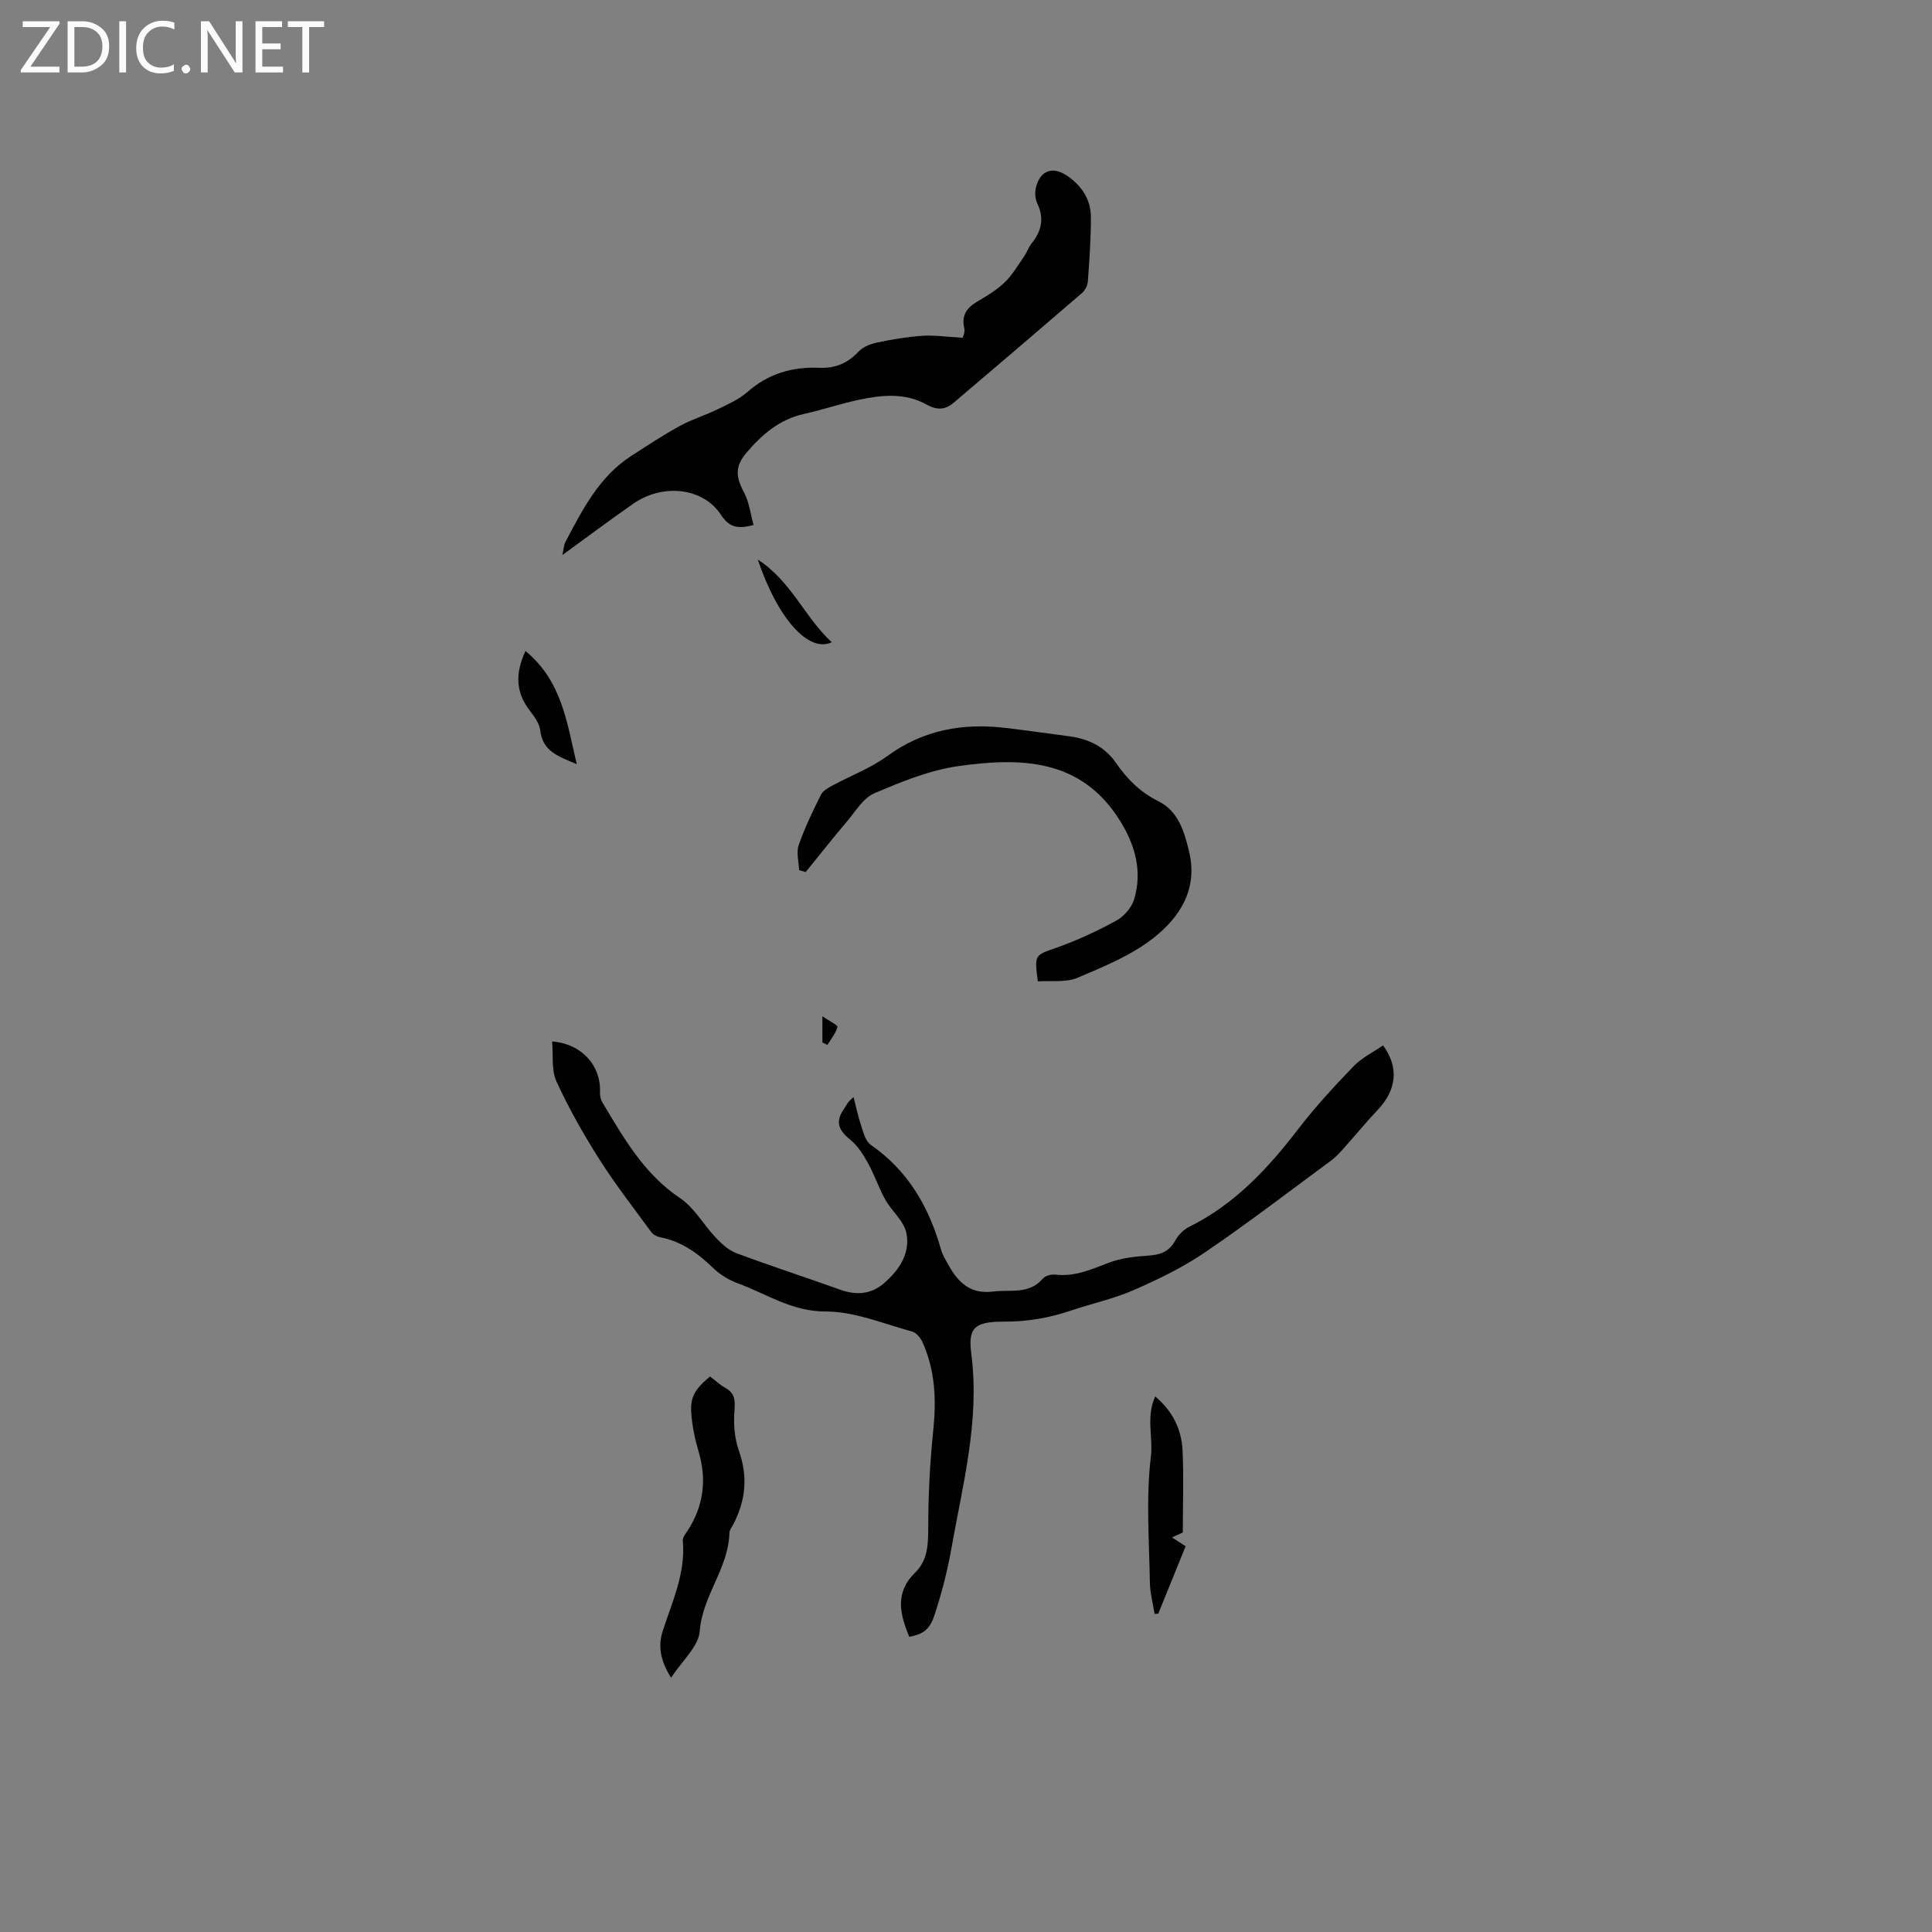 <svg enable-background="new 0 0 400 400" viewBox="0 0 400 400" xmlns="http://www.w3.org/2000/svg"><rect x="0" y="0" width="400" height="400" fill="#808080" stroke="none"/><g fill="#fcfbfa"><path d="m12.4 4.8-6.1 9h6v1.2h-8v-.5l6.1-8.9h-5.7v-1.2h7.6v.4z"/><path d="m14 15v-10.6h3c1.6 0 2.9.5 4 1.4s1.6 2.2 1.6 3.8-.5 3-1.6 3.9-2.4 1.5-4 1.5zm1.4-9.4v8.2h1.6c1.3 0 2.4-.4 3.1-1.1s1.1-1.8 1.1-3.1-.4-2.3-1.2-3-1.8-1-3.1-1z"/><path d="m26.1 4.4v10.6h-1.4v-10.6z"/><path d="m36.1 14.6c-.8.4-1.8.6-2.9.6-1.5 0-2.7-.5-3.6-1.4s-1.4-2.2-1.4-3.8c0-1.7.5-3.1 1.5-4.1s2.3-1.6 3.9-1.6c1 0 1.8.1 2.5.4v1.4c-.8-.4-1.6-.6-2.5-.6-1.2 0-2.1.4-2.9 1.2s-1.1 1.8-1.1 3.2c0 1.3.3 2.3 1 3s1.6 1.1 2.7 1.1c1 0 2-.2 2.7-.7v1.3z"/><path d="m37.6 14.3c0-.2.1-.5.3-.6s.4-.3.6-.3c.3 0 .5.1.6.3s.3.4.3.6-.1.4-.3.6-.4.3-.6.3c-.3 0-.5-.1-.6-.3s-.3-.4-.3-.6z"/><path d="m50.2 15h-1.6l-5.3-8.2c-.2-.2-.3-.5-.4-.7 0 .2.1.7.1 1.5v7.4h-1.4v-10.6h1.7l5.2 8.1c.2.4.4.6.4.7 0-.3-.1-.8-.1-1.5v-7.3h1.4z"/><path d="m58.6 15h-5.7v-10.6h5.5v1.2h-4.1v3.4h3.8v1.2h-3.8v3.6h4.3z"/><path d="m67.1 5.6h-3.1v9.4h-1.4v-9.4h-3v-1.2h7.5z"/></g><path d="m114.31 215.62c6.19.49 10.17 5.06 9.91 10.56-.03.69.15 1.49.5 2.07 4.42 7.35 8.59 14.79 16.07 19.8 2.95 1.97 4.84 5.49 7.38 8.16 1.22 1.28 2.66 2.64 4.27 3.24 7.13 2.66 14.37 5 21.53 7.57 3.27 1.18 6.32.97 8.95-1.26 3.21-2.72 5.61-6.27 4.73-10.51-.51-2.49-3.04-4.5-4.37-6.89-1.36-2.44-2.23-5.14-3.59-7.58-.98-1.77-2.15-3.62-3.69-4.85-2.36-1.88-3.13-3.68-1.3-6.28.48-.68.74-1.52 2.03-2.5.5 1.95.9 3.94 1.54 5.84.48 1.42.91 3.28 1.99 4.02 7.73 5.35 12.07 12.85 14.56 21.67.34 1.2 1.04 2.31 1.66 3.42 2 3.54 4.53 5.88 9.14 5.3 3.58-.45 7.42.66 10.28-2.67.52-.61 1.79-.94 2.65-.83 3.99.47 7.41-1.09 11-2.46 2.51-.96 5.33-1.29 8.05-1.46 2.53-.16 4.45-.77 5.74-3.16.62-1.14 1.72-2.25 2.87-2.82 9.48-4.69 16.38-12.16 22.7-20.4 3.47-4.52 7.38-8.74 11.34-12.85 1.7-1.77 4.06-2.9 6.1-4.31 3.33 4.54 2.79 9.21-1.03 13.26-2.54 2.69-4.88 5.56-7.35 8.31-.77.86-1.59 1.7-2.52 2.38-8.61 6.34-17.1 12.87-25.94 18.88-4.58 3.12-9.67 5.59-14.77 7.82-4.15 1.82-8.66 2.78-12.97 4.24-4.54 1.53-9.07 2.33-13.95 2.3-6.45-.04-7.37 1.62-6.71 6.77 1.76 13.75-1.79 26.95-4.15 40.27-.82 4.65-2.02 9.28-3.5 13.76-1.02 3.11-2.44 3.9-5.2 4.46-1.94-4.64-3.06-9.14 1.2-13.29 2.63-2.56 2.72-5.83 2.72-9.35 0-6.75.36-13.53 1.05-20.24.65-6.25.37-12.27-2.2-18.05-.41-.93-1.32-2.05-2.21-2.29-5.93-1.6-11.91-4.15-17.88-4.14-6.98.01-12.18-3.62-18.1-5.8-1.84-.68-3.68-1.75-5.08-3.1-3.18-3.08-6.58-5.61-11.04-6.46-.68-.13-1.48-.53-1.87-1.07-3.67-5.01-7.5-9.93-10.82-15.17-3.27-5.16-6.3-10.52-8.84-16.07-1.07-2.38-.63-5.43-.88-8.24z" fill="#010102"/><path d="m199.28 69.93c.01-.04.57-1.08.37-1.94-.61-2.62.43-4.21 2.6-5.5 2-1.19 4.06-2.4 5.72-3.99 1.6-1.53 2.75-3.53 4.03-5.37.6-.86.93-1.92 1.58-2.73 2.04-2.54 2.67-5.16 1.19-8.25-.46-.96-.54-2.32-.28-3.37.87-3.56 3.54-4.43 6.54-2.33 2.96 2.07 4.82 4.88 4.83 8.5.01 4.44-.31 8.88-.63 13.31-.06.85-.59 1.87-1.24 2.43-8.81 7.6-17.66 15.15-26.53 22.68-1.77 1.51-3.45 1.61-5.7.35-4.38-2.44-9.23-1.95-13.93-.95-3.82.82-7.55 2.08-11.37 2.93-5.04 1.12-8.66 4.22-11.87 7.98-2.42 2.84-2.32 4.97-.54 8.29 1.07 1.99 1.32 4.41 1.97 6.72-3.4.92-5.09.43-6.76-2.11-3.69-5.64-12.03-6.55-18.15-2.29-4.77 3.32-9.43 6.82-14.68 10.63.29-1.3.31-2.1.64-2.73 3.55-6.71 6.98-13.53 13.67-17.83 3.3-2.12 6.57-4.29 10-6.17 2.46-1.35 5.21-2.18 7.75-3.41 2.17-1.06 4.48-2.06 6.25-3.62 4.31-3.81 9.32-5.25 14.87-5.01 3.33.14 5.88-.94 8.15-3.36.91-.97 2.45-1.58 3.8-1.87 3.1-.65 6.26-1.18 9.42-1.4 2.45-.16 4.95.22 8.3.41z" fill="#010102"/><path d="m214.87 203.19c-.73-5.64-.64-5.38 3.87-6.98 4.26-1.51 8.41-3.43 12.37-5.6 1.6-.88 3.21-2.73 3.72-4.46 1.65-5.66.3-10.9-2.78-15.96-8.04-13.2-20.67-13.39-33.59-11.58-5.97.83-11.82 3.24-17.43 5.63-2.31.99-3.91 3.76-5.69 5.85-2.91 3.43-5.69 6.97-8.53 10.46-.46-.13-.91-.27-1.37-.4-.06-1.74-.61-3.64-.08-5.18 1.24-3.58 2.92-7.03 4.61-10.44.41-.82 1.47-1.4 2.35-1.88 3.78-2.05 7.92-3.59 11.36-6.1 7.46-5.45 15.66-6.9 24.54-5.84 4.41.53 8.82 1.15 13.22 1.74 3.95.53 7.3 2.15 9.62 5.51 2.31 3.35 5.01 6.06 8.8 7.94 4.09 2.03 5.35 6.26 6.35 10.5 1.82 7.71-1.95 13.49-7.31 17.73-4.6 3.64-10.33 5.99-15.82 8.31-2.44 1.03-5.5.55-8.21.75z" fill="#010102"/><path d="m147.02 284.99c1.14.86 2.07 1.75 3.16 2.36 1.99 1.11 2.05 2.59 1.88 4.72-.21 2.73 0 5.7.91 8.26 1.92 5.39 1.42 10.37-1.17 15.31-.3.56-.77 1.14-.78 1.72-.17 7.32-5.59 12.99-6.15 20.37-.24 3.17-3.64 6.09-5.93 9.64-2.3-3.68-2.7-6.67-1.74-9.66 1.98-6.13 4.78-12.03 4.17-18.75-.06-.7.65-1.51 1.1-2.21 3.19-5.05 3.88-10.38 2.19-16.14-.77-2.62-1.36-5.35-1.54-8.06-.24-3.37.8-5.01 3.9-7.56z" fill="#010102"/><path d="m244.89 317.28c-.26.12-1.1.51-2.24 1.03 1.02.66 1.87 1.2 2.82 1.82-1.89 4.65-3.77 9.3-5.66 13.96-.26.02-.51.03-.77.05-.34-2.17-.93-4.33-.97-6.5-.14-8.67-.83-17.43.2-25.98.5-4.12-1.04-8.27.9-12.54 3.51 2.93 5.44 6.69 5.66 11.1.27 5.47.06 10.97.06 17.06z" fill="#010102"/><path d="m108.79 134.78c7.55 6.21 8.55 14.72 10.62 23.43-3.82-1.61-7.05-2.65-7.55-6.95-.17-1.45-1.23-2.91-2.18-4.15-2.8-3.64-3.14-7.46-.89-12.33z" fill="#010102"/><path d="m156.89 115.85c6.9 4.44 9.71 11.94 15.31 17.12-4.83 2.28-11.22-4.98-15.31-17.12z" fill="#010102"/><path d="m170.27 215.83c0-1.52 0-3.03 0-5.42 1.43.98 3.21 1.84 3.11 2.21-.35 1.33-1.33 2.5-2.07 3.72-.35-.17-.69-.34-1.04-.51z" fill="#010102"/></svg>